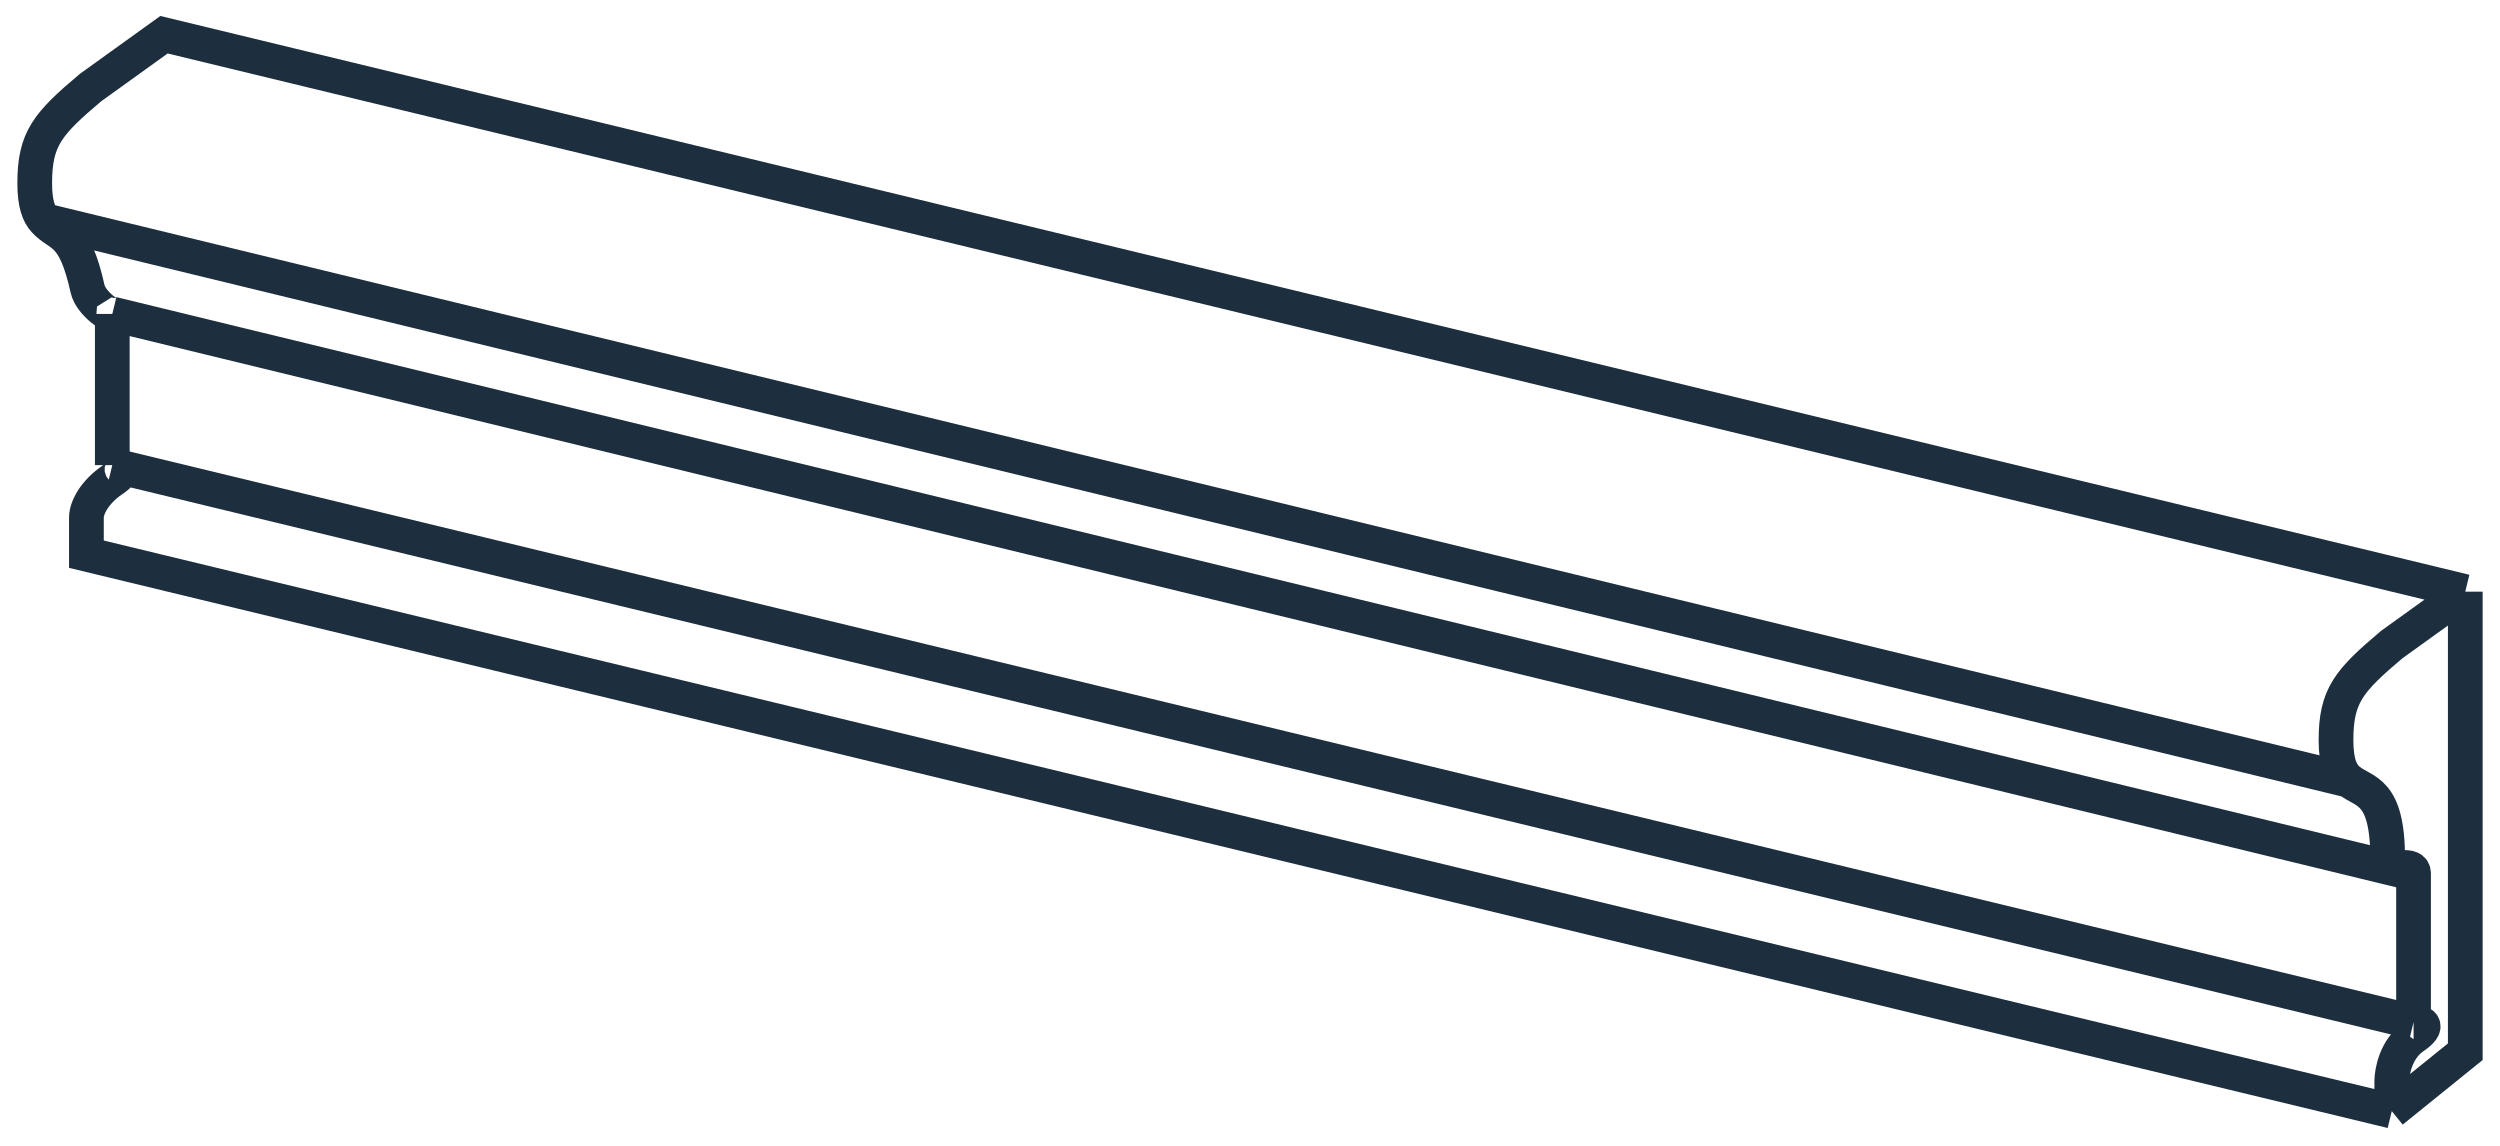 <svg width="72" height="33" fill="none" xmlns="http://www.w3.org/2000/svg"><path d="M68.883 32L2.489 15.961v-1.06c0-.284.243-.735.745-1.077.502-.342.21-.428 0-.428M68.883 32L71 30.29V17.04M68.883 32v-.855c0-.285.125-.94.628-1.282.502-.342.209-.428 0-.428M71 17.04l-2.117 1.523c-1.234 1.042-1.606 1.47-1.606 2.752 0 .697.158.985.372 1.16M71 17.039L4.723 1 2.606 2.523C1.372 3.565 1 3.993 1 5.275c0 .598.117.895.285 1.077M69.51 25.161c0-.342-.536 0-.745-.428 0-2.016-.676-1.897-1.117-2.26m1.862 2.688v4.274m0-4.274L3.234 9.043m66.277 20.392L3.234 13.396m0-4.353c.049.138-.617-.293-.712-.724-.38-1.722-.805-1.496-1.237-1.967m1.949 2.69v4.354m64.415 9.078L1.285 6.352" stroke="#1D2E3E"/></svg>